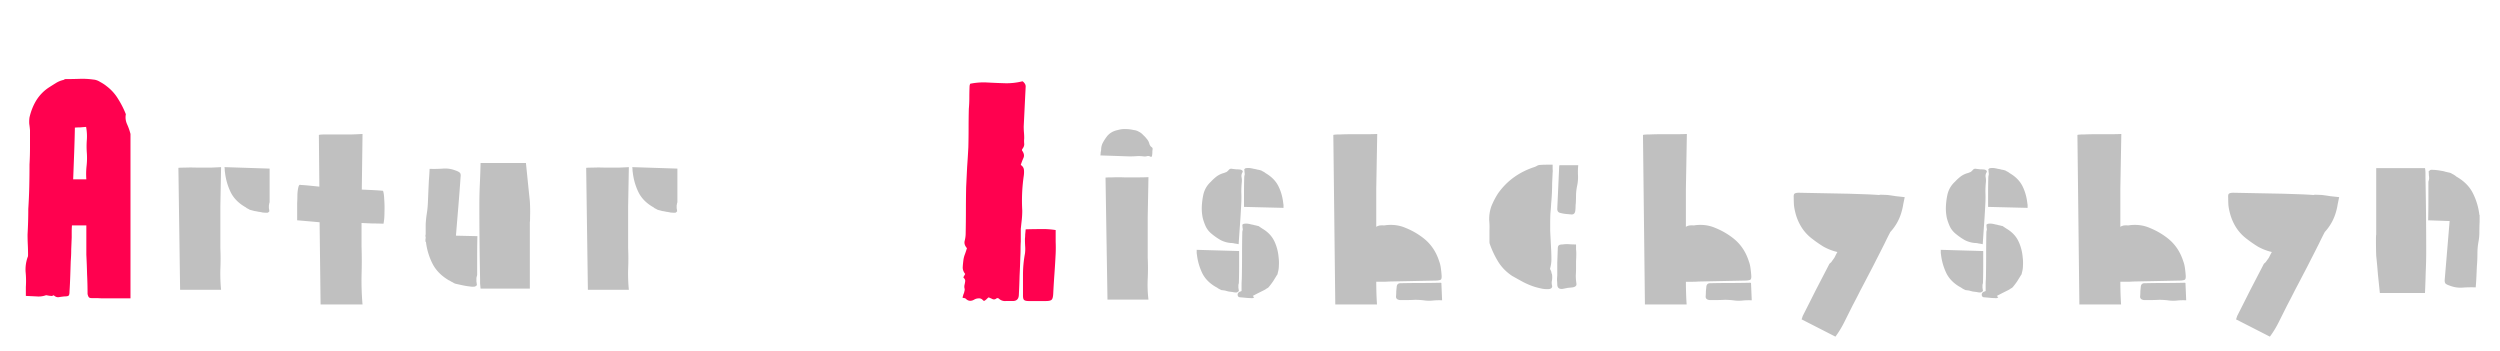 <svg xmlns="http://www.w3.org/2000/svg" width="328" height="46" fill="none"><path fill="#FF014F" d="M12.032 39.112q-.288 0-.384-.128t-.16-.416q0-1.28-.064-2.592a95 95 0 0 0-.096-2.56v-3.84H9.44q-.032.416-.032.8v.768l-.064 1.568q0 .768-.064 1.568l-.064 1.952a67 67 0 0 1-.096 2.016q0 .384-.096.512t-.544.128q-.352.032-.736.096-.353.064-.672-.224-.032-.031-.16.032-.096.064-.16.032-.16 0-.352-.032a11 11 0 0 0-.352-.064 2.9 2.9 0 0 1-1.28.16 213 213 0 0 0-1.376-.064V37.64q.064-.992-.032-1.952a4.9 4.9 0 0 1 .256-1.92q.064-.096.064-.32 0-.704-.032-1.344a28 28 0 0 1-.032-1.344q.096-1.728.096-3.36a68 68 0 0 0 .128-2.912q.032-1.44.032-2.912.064-1.12.064-2.24v-2.24a11 11 0 0 0-.096-.832 4 4 0 0 1 .032-.864q.288-1.248.896-2.24a5.5 5.5 0 0 1 1.664-1.696q.449-.288.864-.544.449-.288.96-.416a.3.3 0 0 0 .16-.064.4.4 0 0 1 .224-.064q.896 0 1.792-.032.928-.032 1.824.096.448.032.896.32.48.255.832.544a5.9 5.9 0 0 1 1.504 1.664q.608.96 1.024 2.016-.128.672.16 1.312t.448 1.28v21.568H13.6q-.416 0-.8-.032zm-.704-15.584a9.6 9.6 0 0 1 .032-1.76 9.4 9.4 0 0 0 .032-1.728 11 11 0 0 1 0-1.664 6.7 6.7 0 0 0-.096-1.728l-.768.064q-.353 0-.704.032a180 180 0 0 1-.096 3.392L9.6 23.528zm114.952 15.52.128-.448a1.4 1.4 0 0 0 .128-.416.6.6 0 0 0 0-.384 1.1 1.1 0 0 1 0-.384q.063-.255.096-.512.031-.255-.224-.48-.032-.032.064-.192t.16-.288q-.353-.448-.32-.928.031-.48.096-.96.063-.384.192-.704.128-.353.224-.672a.3.3 0 0 0 .032-.096v-.032q-.417-.48-.288-.96.128-.512.128-.96a148 148 0 0 0 .032-3.04q0-1.536.032-3.072l.128-2.624q.096-1.312.16-2.592.032-1.28.032-2.528t.032-2.496q.064-.735.064-1.44 0-.736.032-1.504 0-.096.032-.192.031-.128.064-.16a8.8 8.8 0 0 1 2.24-.16q1.152.064 2.304.096a8.5 8.5 0 0 0 2.304-.256.94.94 0 0 1 .288.288.65.65 0 0 1 .128.416q-.065 1.28-.128 2.592l-.128 2.624q0 .416.032.8.032.352.032.768-.033.353 0 .704.032.353-.256.704-.065.16 0 .224.352.511.16.928a8 8 0 0 0-.352.928q.384.256.416.672.031.384-.032.8a22.7 22.7 0 0 0-.192 4.512q0 .607-.064 1.216-.065.576-.128 1.184v1.664q-.032.512-.032 1.024 0 .511-.032 1.056-.033 1.185-.096 2.432-.033 1.248-.096 2.496-.032.8-.8.8h-.928a1.18 1.18 0 0 1-.864-.288.4.4 0 0 0-.16-.096h-.128q-.288.255-.576.128a6 6 0 0 0-.512-.224 2 2 0 0 0-.256.224 1.5 1.5 0 0 1-.288.224q-.129 0-.16-.032-.225-.288-.544-.288-.321 0-.576.128-.672.416-1.152-.064a.4.4 0 0 0-.192-.096.7.7 0 0 1-.256-.064m7.936-.288v-2.72q0-1.376.256-2.752.063-.448.032-.928a16 16 0 0 1-.032-1.024q.032-.288.032-.576.031-.288.064-.672a61 61 0 0 1 1.952-.032q.991-.032 1.984.128v1.536q.031.768 0 1.536-.064 1.312-.16 2.656-.096 1.313-.16 2.624-.033.608-.192.768-.16.192-.768.192h-2.272q-.449 0-.608-.16-.129-.127-.128-.576"/><path fill="silver" d="m29.007 21.928-.096 5.184v5.44q.063 1.376 0 2.784-.033 1.376.096 2.688H23.63l-.224-16q.192-.032.864-.032.704-.032 1.6 0h1.76a57 57 0 0 0 1.376-.064m.512.672a1.6 1.6 0 0 1-.032-.32 2 2 0 0 0-.032-.352l5.92.192v4.416a3 3 0 0 0-.064.224q0 .096-.032.192v.352q.031.16.064.416l-.128.128q-.064.064-.192.064a5 5 0 0 1-.576-.032 4 4 0 0 0-.544-.096 4 4 0 0 0-.512-.096q-.225-.064-.48-.128a.7.7 0 0 1-.288-.128l-.256-.128a.9.9 0 0 0-.224-.16q-1.312-.768-1.888-1.952a7.9 7.9 0 0 1-.736-2.592m17.949 2.272 1.376.064q.704.032 1.408.096.127.32.16 1.12.063.8.032 1.696 0 .896-.128 1.504-.705-.032-1.44-.032l-1.44-.064v3.072q.063 1.92 0 3.84a37 37 0 0 0 .128 3.776H42.06l-.128-10.784a371 371 0 0 0-2.944-.256v-2.272q.032-.544.032-1.12.032-.576.128-.96t.288-.288q.607.032 1.216.096.639.064 1.248.128l-.064-6.784q.192-.064.896-.064h3.424a56 56 0 0 0 1.408-.064l-.096 7.2zm21.536-3.488.256 2.528q.127 1.248.256 2.464.063 1.088.032 1.92 0 .832-.032.832v8.736h-6.464l-.064-.672v-.576a498 498 0 0 1-.096-9.76q0-1.312.064-2.688.063-1.376.096-2.784zm-8.576 1.856a249 249 0 0 1-.288 3.808q-.16 1.92-.32 3.872l2.816.064q-.032 1.28-.032 2.56v2.528l-.064.256a.7.7 0 0 0-.032.224v.384q.031.16.064.48a1 1 0 0 1-.128.096.3.3 0 0 1-.224.096q-.32.031-.64-.032a7 7 0 0 1-.64-.096 29 29 0 0 1-.608-.128l-.576-.128a1.1 1.1 0 0 1-.32-.16l-.256-.128a1.3 1.3 0 0 0-.288-.16q-1.473-.864-2.144-2.176a8.5 8.5 0 0 1-.864-2.88h-.064v-.32q.032-.16.032-.288a.36.36 0 0 1-.032-.16v-.16h.032v-1.344q.032-.672.128-1.312a13 13 0 0 0 .16-1.536l.064-1.536.064-1.376q.063-.736.096-1.536.896.031 1.76-.032a3.7 3.7 0 0 1 1.664.256q.384.128.544.288.159.16.096.576m22.079-1.312-.096 5.184v5.44q.063 1.376 0 2.784-.033 1.376.096 2.688H77.13l-.224-16q.192-.032.864-.032.704-.032 1.6 0h1.76a57 57 0 0 0 1.376-.064m.512.672a1.6 1.6 0 0 1-.032-.32 2 2 0 0 0-.032-.352l5.92.192v4.416a3 3 0 0 0-.064.224q0 .096-.032.192v.352q.031.16.064.416l-.128.128q-.065.064-.192.064a5 5 0 0 1-.576-.032 4 4 0 0 0-.544-.096 4 4 0 0 0-.512-.096q-.225-.064-.48-.128a.7.7 0 0 1-.288-.128l-.256-.128a.9.9 0 0 0-.224-.16q-1.312-.768-1.888-1.952a7.9 7.9 0 0 1-.736-2.592m67.915-2.048a.56.56 0 0 0-.448-.064 1.1 1.1 0 0 1-.448.032 4.5 4.5 0 0 0-.928-.032q-.448.032-.928.032a1672 1672 0 0 0-3.808-.128q.032-.192.032-.352.032-.192.064-.352 0-.544.224-.96t.512-.8q.511-.672 1.44-.864.544-.16 1.056-.128.512 0 1.056.128.352.032.672.224.32.16.544.416.257.224.48.512.256.288.352.672.096.287.288.416.16.096.128.288a2.4 2.4 0 0 0-.032.384q0 .192-.032.384a.34.34 0 0 1-.064.192q-.064.064-.16 0m-.256 2.688-.096 5.184v5.408a29 29 0 0 1 0 2.752q-.065 1.376.096 2.72h-5.376l-.256-16q.192-.032.864-.032a20 20 0 0 1 1.6 0h1.792q.864 0 1.376-.032m15.384-.512q1.151.672 1.664 1.696.511 1.024.64 2.272.032.128.032.288v.288l-5.184-.128v-1.952q0-.96.032-1.952 0-.096.064-.352 0-.16-.032-.32 0-.16-.032-.384.031 0 .096-.064a.34.34 0 0 1 .192-.064q.255-.031.48 0 .255.032.48.096.255.032.448.096.223.031.448.096a.7.7 0 0 1 .256.128q.224.096.416.256m-3.328-.48a.5.5 0 0 1 .256.128q.096.064.032.224a.88.88 0 0 0-.128.64q.063.32.032.64-.064.64-.064 1.312.031.672 0 1.344-.064 1.344-.16 2.72-.096 1.344-.192 2.784a6 6 0 0 0-.544-.096 1.8 1.8 0 0 0-.48-.064 3.5 3.5 0 0 1-1.344-.384 8.5 8.5 0 0 1-1.152-.8 2.9 2.9 0 0 1-.768-.928 6.6 6.6 0 0 1-.416-1.152 6 6 0 0 1-.128-1.504 9.4 9.4 0 0 1 .192-1.536q.224-1.025.992-1.728.351-.383.768-.704.447-.32.96-.448l.32-.128q.159-.096.288-.256.192-.225.448-.16.255.032.544.064.288 0 .544.032m2.88 7.744q1.088.64 1.568 1.632t.576 2.176q.063.512.032 1.024 0 .512-.16 1.024 0 .16-.064.192l-.512.832a9 9 0 0 1-.576.768.6.6 0 0 1-.256.192 4 4 0 0 1-.288.192l-.768.384q-.384.192-.8.416l.064.064a.7.7 0 0 0 .128.16 3 3 0 0 0-.224.064q-.064.032-.16 0-.32 0-.64-.032l-.672-.064q-.16 0-.288-.032-.129-.032-.192-.256-.032-.352.352-.48.031 0 .064-.032a.3.3 0 0 0 .096-.032v-.8q0-.384.032-.768.032-1.536.032-3.072t.032-3.04q0-.16.064-.352 0-.16-.032-.288 0-.16-.032-.384.031 0 .096-.064a.34.34 0 0 1 .192-.064q.223-.032.448 0 .223.031.448.096.224.032.416.096.191.032.416.096.063 0 .128.032a.4.4 0 0 1 .096.064zm-3.136 7.456v.32q.031.16.064.416a1 1 0 0 1-.128.096.4.4 0 0 1-.192.096q-.257 0-.512-.064l-.512-.064a15 15 0 0 1-.48-.128q-.225-.032-.48-.064l-.256-.128a1.6 1.6 0 0 1-.256-.16 2 2 0 0 0-.224-.128q-1.217-.705-1.76-1.792a7.6 7.6 0 0 1-.704-2.432 1.6 1.6 0 0 1-.032-.32v-.32l5.568.16v2.08q0 1.024-.032 2.048a.6.6 0 0 1-.032.192.6.6 0 0 0-.032.192m19.751-.512q-.416.032-.832.032h-.832q0 1.471.096 2.976h-5.472l-.256-22.24q.192-.064.896-.064a37 37 0 0 1 1.632-.032h1.792q.896 0 1.44-.032l-.128 7.2v4.992a.7.7 0 0 1 .256-.128.8.8 0 0 1 .352-.064.8.8 0 0 1 .32 0q.192 0 .32-.032 1.409-.16 2.592.352a9.6 9.6 0 0 1 2.304 1.312q1.505 1.152 2.112 3.072.16.416.224.928.065.48.096.928.031.416-.096.544-.128.096-.544.128l-3.136.064zm6.752.16h.032a.3.3 0 0 1 .096.032l.096 2.272a8 8 0 0 0-1.216.032 4.7 4.7 0 0 1-1.216-.032 10 10 0 0 0-1.12-.064q-.576.032-1.12.032h-.864q-.512-.064-.512-.448.032-.353.032-.704l.064-.64q.065-.416.48-.416a108 108 0 0 1 2.624-.032q1.312 0 2.624-.032m14.629-11.744q-.031.672-.096 1.344-.031.64-.096 1.28-.032.576-.032 1.152v1.184l.064 1.248.064 1.248q.032.607.032 1.216 0 .576-.16 1.152-.032.096.032.224a.8.8 0 0 1 .096.192q.032.16.064.288a.6.6 0 0 1 .064.288q.032.352-.032.672t.032.672q.032.352-.416.416-.512.032-.96-.064a14 14 0 0 1-.896-.224 10 10 0 0 1-1.536-.64q-.704-.384-1.44-.8-1.152-.767-1.824-1.856a12 12 0 0 1-1.12-2.368 1 1 0 0 1-.032-.224v-1.536a8.6 8.6 0 0 0-.032-1.28 5 5 0 0 1 .288-1.888q.353-.864.864-1.664 1.76-2.496 4.832-3.488.16-.064.32-.16a.85.85 0 0 1 .384-.096q.416-.032.832-.032h.8v.576q.031.225 0 .48l-.064 1.376q0 .672-.032 1.312m1.152 2.592q-.448-.064-.448-.544l.128-2.816.128-2.816v-.032l.064-.064h2.432a9.4 9.4 0 0 0-.032 1.344q.031.64-.096 1.28a7 7 0 0 0-.16 1.184q0 .607-.032 1.216-.032.225-.032.448 0 .225-.032.48-.064.544-.512.512l-.704-.064a4 4 0 0 1-.704-.128m-.448 9.408q0-.288-.032-.576 0-.32.032-.608v-1.696l.064-1.76q0-.416.128-.512.128-.128.512-.128.416-.064.832-.032t.928.032v.64q.032.288.032.544 0 .512-.032.992v.928q0 .48-.032.96 0 .48.064.96.064.32-.064.416-.096.128-.416.192l-.64.064-.64.128q-.704.096-.736-.544m18.54-.416q-.416.032-.832.032h-.832q0 1.471.096 2.976h-5.472l-.256-22.24q.192-.064.896-.064a37 37 0 0 1 1.632-.032h1.792q.896 0 1.44-.032l-.128 7.2v4.992a.7.7 0 0 1 .256-.128.8.8 0 0 1 .352-.064.8.8 0 0 1 .32 0q.192 0 .32-.032 1.409-.16 2.592.352a9.6 9.6 0 0 1 2.304 1.312q1.505 1.152 2.112 3.072.16.416.224.928.065.48.096.928.031.416-.096.544-.128.096-.544.128l-3.136.064zm6.752.16h.032a.3.3 0 0 1 .096.032l.096 2.272a8 8 0 0 0-1.216.032 4.7 4.7 0 0 1-1.216-.032 10 10 0 0 0-1.12-.064q-.576.032-1.12.032h-.864q-.512-.064-.512-.448.032-.353.032-.704l.064-.64q.065-.416.48-.416a108 108 0 0 1 2.624-.032q1.312 0 2.624-.032m17.093-11.552.896.032q.544.064 1.12.16.576.064 1.184.128-.096.48-.192.928a7 7 0 0 1-.192.896 6.45 6.45 0 0 1-1.504 2.752q-.384.735-.736 1.472-.511 1.024-1.056 2.08a91 91 0 0 1-1.056 2.048q-.512.992-1.056 2.016a91 91 0 0 1-1.056 2.048l-1.024 2.048a13 13 0 0 1-1.216 2.016l-4.448-2.272q.065-.127.096-.256l.064-.192q.864-1.695 1.696-3.36l1.728-3.328a.6.6 0 0 1 .192-.256.8.8 0 0 0 .224-.256q.192-.256.32-.448l.192-.384a5 5 0 0 1 .192-.352 7 7 0 0 1-1.824-.704 17 17 0 0 1-1.6-1.12 5.7 5.7 0 0 1-1.312-1.472 6.6 6.6 0 0 1-.768-1.824 7.5 7.5 0 0 1-.192-.992 16 16 0 0 1-.032-.992q-.031-.448.096-.544.16-.128.576-.128l3.296.064 3.264.064 1.952.064q.96.031 1.92.096.032.031.256-.032m16.988-2.816q1.151.672 1.664 1.696.511 1.024.64 2.272.032.128.032.288v.288l-5.184-.128v-1.952q0-.96.032-1.952 0-.096.064-.352 0-.16-.032-.32 0-.16-.032-.384.031 0 .096-.064a.34.34 0 0 1 .192-.064q.255-.031.48 0 .255.032.48.096.255.032.448.096.223.031.448.096a.7.7 0 0 1 .256.128q.224.096.416.256m-3.328-.48a.5.5 0 0 1 .256.128q.096.064.032.224a.88.88 0 0 0-.128.64q.063.32.032.64-.064.64-.064 1.312.031.672 0 1.344-.064 1.344-.16 2.72-.096 1.344-.192 2.784a6 6 0 0 0-.544-.096 1.8 1.8 0 0 0-.48-.064 3.5 3.5 0 0 1-1.344-.384 8.5 8.5 0 0 1-1.152-.8 2.9 2.9 0 0 1-.768-.928 6.6 6.6 0 0 1-.416-1.152 6 6 0 0 1-.128-1.504 9.4 9.4 0 0 1 .192-1.536q.224-1.025.992-1.728.351-.383.768-.704.447-.32.96-.448l.32-.128q.159-.096.288-.256.192-.225.448-.16.255.032.544.064.288 0 .544.032m2.88 7.744q1.088.64 1.568 1.632t.576 2.176q.063.512.032 1.024 0 .512-.16 1.024 0 .16-.064.192l-.512.832a9 9 0 0 1-.576.768.6.6 0 0 1-.256.192 4 4 0 0 1-.288.192l-.768.384q-.384.192-.8.416l.064.064a.7.7 0 0 0 .128.16 3 3 0 0 0-.224.064q-.064.032-.16 0-.32 0-.64-.032l-.672-.064q-.16 0-.288-.032-.129-.032-.192-.256-.032-.352.352-.48.031 0 .064-.032a.3.3 0 0 0 .096-.032v-.8q0-.384.032-.768.032-1.536.032-3.072t.032-3.04q0-.16.064-.352 0-.16-.032-.288 0-.16-.032-.384.032 0 .096-.064a.34.34 0 0 1 .192-.064q.223-.032.448 0 .223.031.448.096.224.032.416.096.191.032.416.096.063 0 .128.032a.4.4 0 0 1 .096.064zm-3.136 7.456v.32q.031.16.064.416a1 1 0 0 1-.128.096.4.4 0 0 1-.192.096q-.257 0-.512-.064l-.512-.064a15 15 0 0 1-.48-.128q-.225-.032-.48-.064l-.256-.128a1.6 1.6 0 0 1-.256-.16 2 2 0 0 0-.224-.128q-1.217-.705-1.76-1.792a7.6 7.6 0 0 1-.704-2.432 1.6 1.6 0 0 1-.032-.32v-.32l5.568.16v2.08q0 1.024-.032 2.048a.6.6 0 0 1-.032.192.6.6 0 0 0-.032.192m19.751-.512q-.416.032-.832.032h-.832q0 1.471.096 2.976h-5.472l-.256-22.24q.192-.064.896-.064a37 37 0 0 1 1.632-.032h1.792q.896 0 1.44-.032l-.128 7.2v4.992a.7.7 0 0 1 .256-.128.8.8 0 0 1 .352-.064.8.8 0 0 1 .32 0q.192 0 .32-.032 1.409-.16 2.592.352a9.6 9.6 0 0 1 2.304 1.312q1.504 1.152 2.112 3.072.16.416.224.928.065.48.096.928.031.416-.096.544-.128.096-.544.128l-3.136.064zm6.752.16h.032a.3.3 0 0 1 .096.032l.096 2.272a8 8 0 0 0-1.216.032 4.7 4.7 0 0 1-1.216-.032 10 10 0 0 0-1.12-.064q-.576.032-1.12.032h-.864q-.512-.064-.512-.448.032-.353.032-.704l.064-.64q.065-.416.48-.416a108 108 0 0 1 2.624-.032q1.312 0 2.624-.032m17.093-11.552.896.032q.544.064 1.12.16.576.064 1.184.128-.096.48-.192.928a7 7 0 0 1-.192.896 6.45 6.45 0 0 1-1.504 2.752q-.384.735-.736 1.472-.511 1.024-1.056 2.08a91 91 0 0 1-1.056 2.048q-.511.992-1.056 2.016a91 91 0 0 1-1.056 2.048l-1.024 2.048a13 13 0 0 1-1.216 2.016l-4.448-2.272q.065-.127.096-.256l.064-.192q.864-1.695 1.696-3.36l1.728-3.328a.6.6 0 0 1 .192-.256.8.8 0 0 0 .224-.256q.192-.256.32-.448l.192-.384a5 5 0 0 1 .192-.352 7 7 0 0 1-1.824-.704 17 17 0 0 1-1.6-1.12 5.7 5.7 0 0 1-1.312-1.472 6.6 6.6 0 0 1-.768-1.824 7.5 7.5 0 0 1-.192-.992 16 16 0 0 1-.032-.992q-.031-.448.096-.544.16-.128.576-.128l3.296.064 3.264.064 1.952.064q.96.031 1.92.096.032.031.256-.032m8.06 5.248v-8.736h6.4q.063.32.064.64v.608q.096 4.832.096 9.728 0 1.312-.064 2.688a128 128 0 0 1-.096 2.72h-5.92q-.129-1.215-.256-2.464a80 80 0 0 0-.224-2.432 66 66 0 0 1-.032-1.92q0-.832.032-.832m13.536-2.592h.032v.896q-.033.704-.032 1.376 0 .64-.128 1.312-.128.736-.128 1.504t-.064 1.536q-.033.672-.064 1.408-.033.704-.096 1.472a15 15 0 0 0-1.728.032 3.8 3.8 0 0 1-1.664-.256q-.417-.128-.576-.288-.129-.16-.096-.544l.32-3.808.32-3.84-2.816-.096q.032-1.248.032-2.496v-2.56q.031-.128.064-.224.032-.127.032-.256 0-.16-.032-.352 0-.224-.032-.544.032 0 .128-.096a.3.3 0 0 1 .224-.096q.351 0 .64.032.32.032.64.096.288.032.576.128l.576.128q.128.032.32.16.288.128.544.352 1.472.833 2.144 2.144a8.5 8.5 0 0 1 .864 2.88"/></svg>